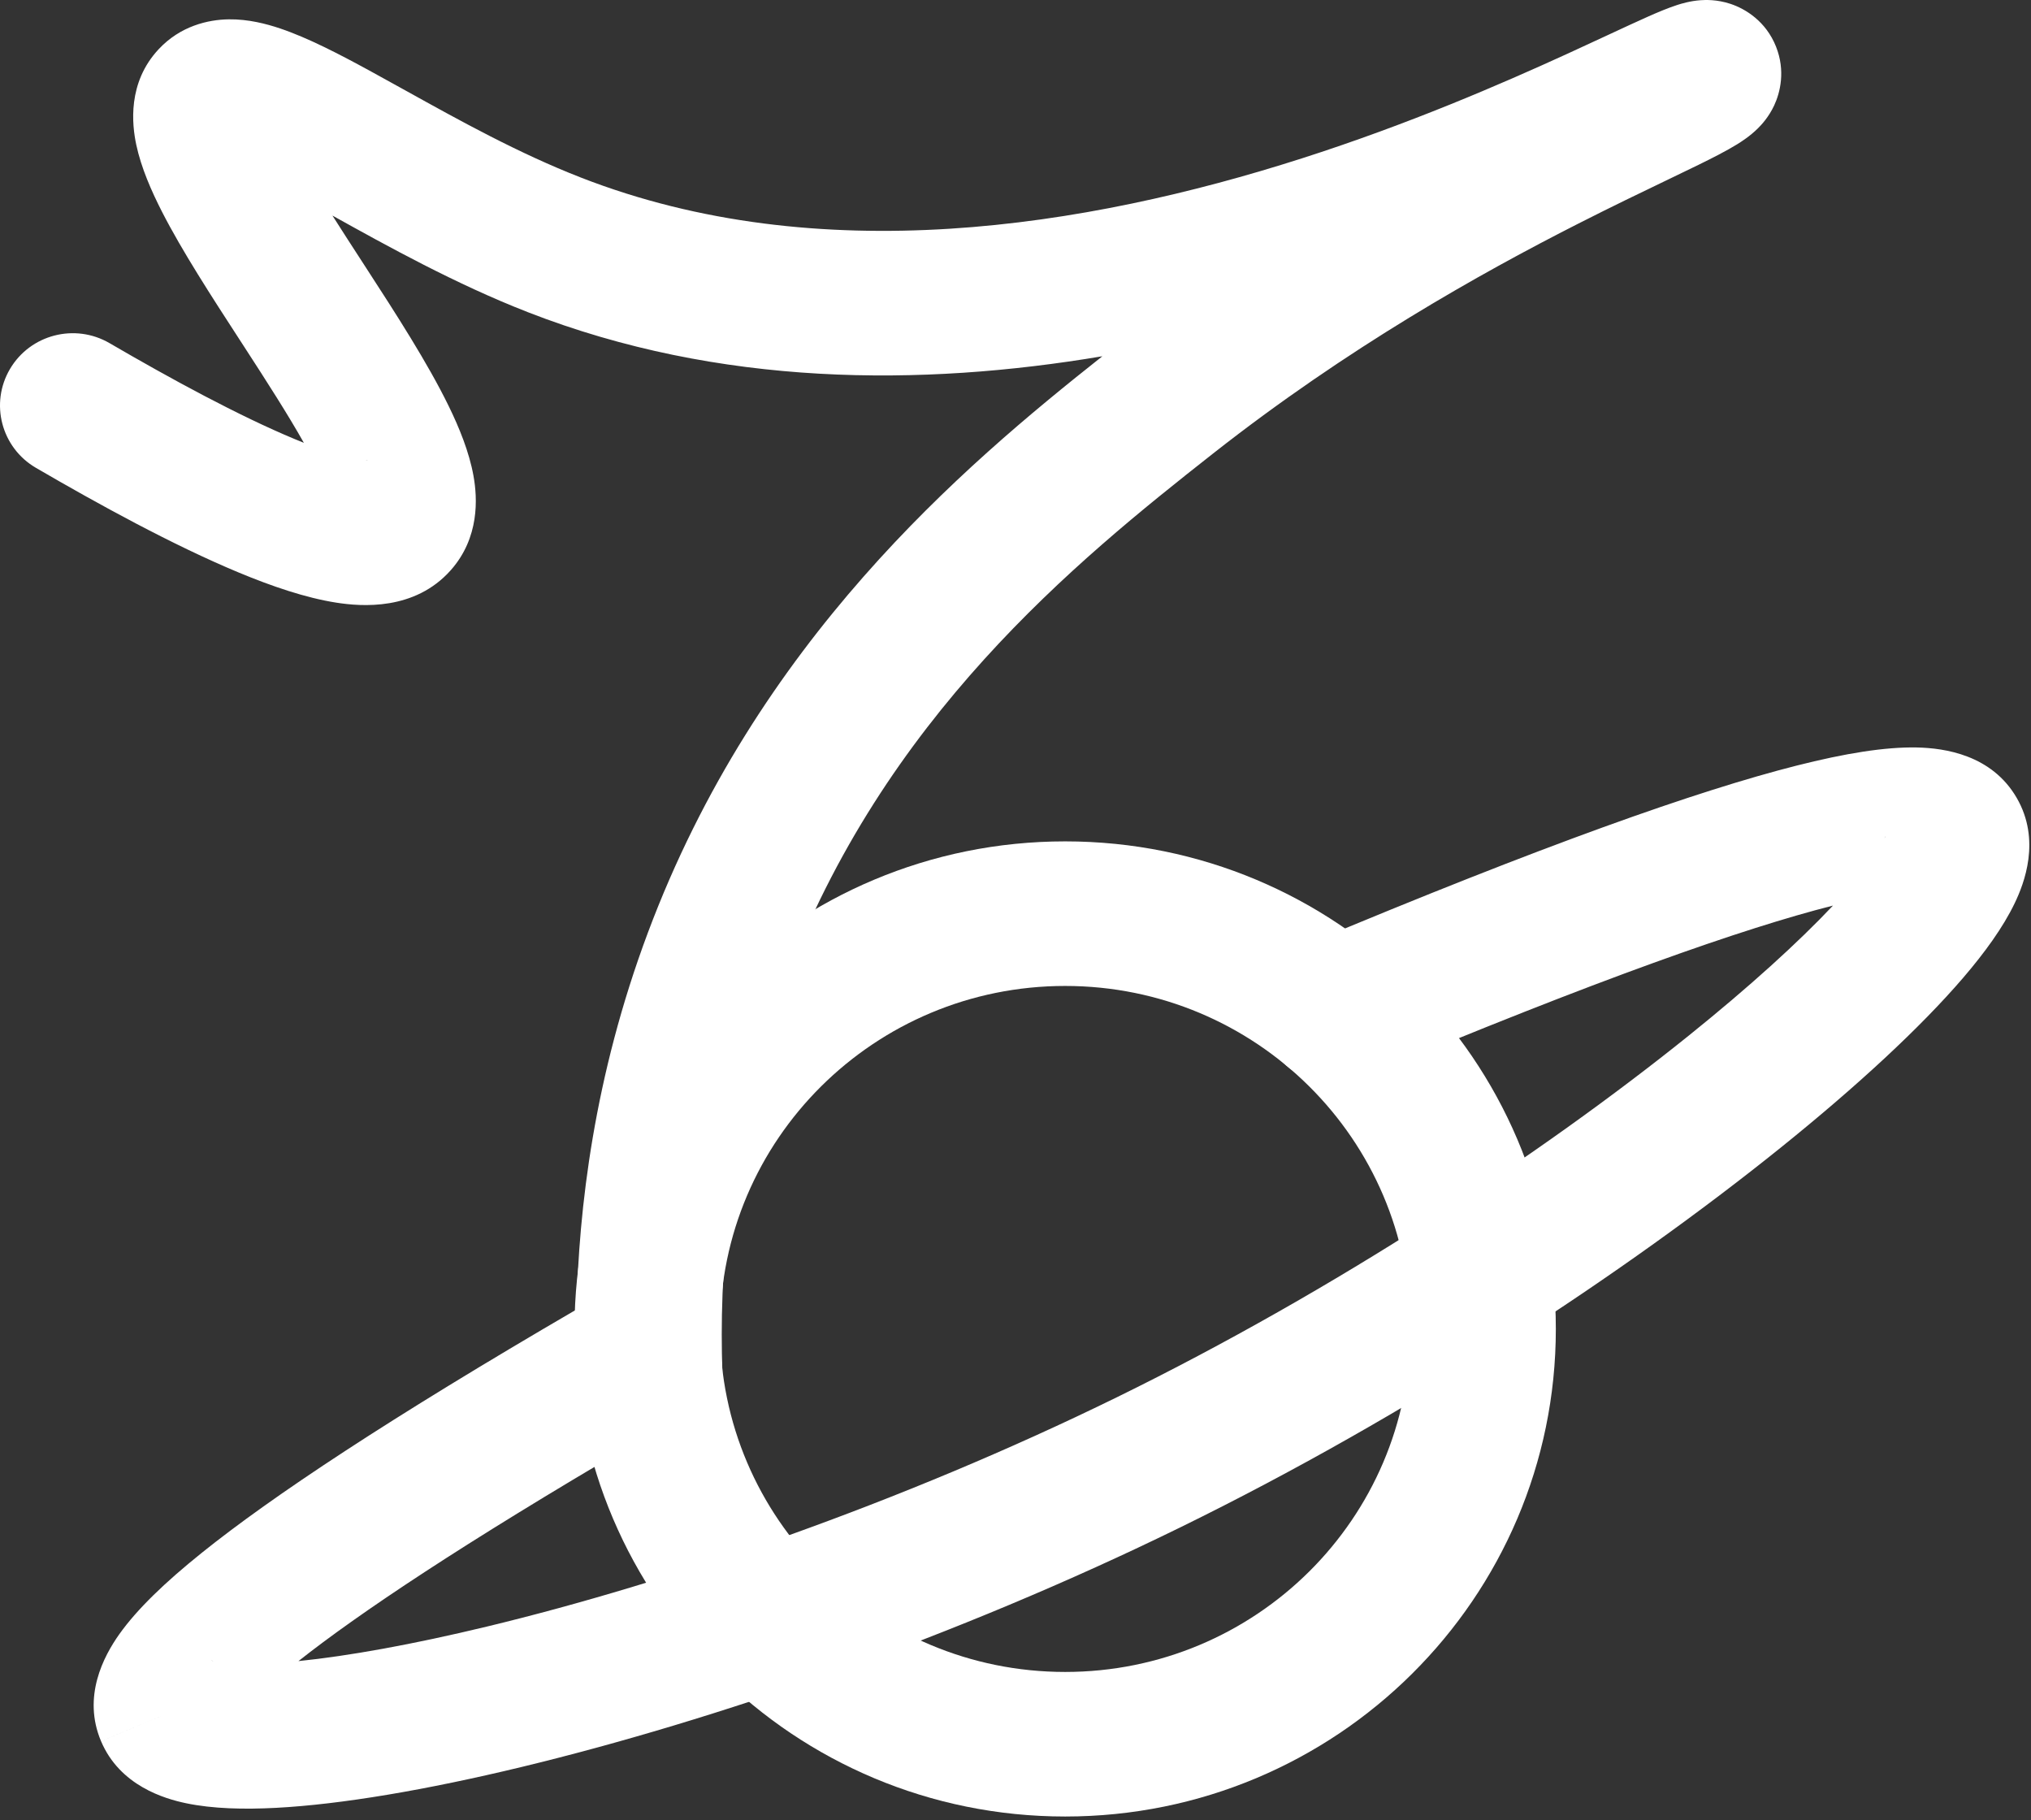 <svg width="337" height="302" viewBox="0 0 337 302" fill="none" xmlns="http://www.w3.org/2000/svg">
<rect x="0" y="0" width="337" height="302" fill="#333333" stroke="none"/>
<path fill-rule="evenodd" clip-rule="evenodd" d="M176.742 163.576C145.11 163.576 119.467 189.054 119.467 220.482C119.467 251.911 145.11 277.389 176.742 277.389C208.374 277.389 234.016 251.911 234.016 220.482C234.016 189.054 208.374 163.576 176.742 163.576ZM95.327 220.482C95.327 175.807 131.778 139.59 176.742 139.59C221.706 139.59 258.157 175.807 258.157 220.482C258.157 265.158 221.706 301.374 176.742 301.374C131.778 301.374 95.327 265.158 95.327 220.482Z" fill="white"/>
<path fill-rule="evenodd" clip-rule="evenodd" d="M287.102 0.63C289.66 1.468 293.033 3.567 294.69 7.731L294.692 7.737C296.286 11.751 295.378 15.368 294.386 17.491C293.483 19.425 292.28 20.708 291.659 21.321C290.381 22.582 288.985 23.479 288.201 23.963C286.44 25.048 284.119 26.224 281.789 27.367C280.148 28.172 278.358 29.032 276.403 29.971C272.329 31.928 267.543 34.227 261.915 37.086C245.543 45.401 223.601 57.7 201.301 75.228C178.328 93.287 146.616 119.052 130.14 163.067C120.476 188.871 119.346 212.212 119.861 227.5C120.081 234.009 115.032 239.503 108.488 239.875C107.308 239.942 106.158 239.838 105.061 239.585C76.852 256.105 59.596 267.628 49.522 275.589C57.763 274.751 68.417 272.845 80.822 269.853C110.861 262.608 149.421 249.42 185.334 231.809C221.616 214.018 255.92 191.351 280.193 171.83C290.285 163.713 298.401 156.333 304.141 150.244C304.108 150.252 304.075 150.261 304.042 150.269C289.48 153.961 265.265 162.4 226.103 178.828C219.962 181.404 212.881 178.546 210.289 172.445C207.696 166.343 210.572 159.308 216.714 156.731C256.124 140.199 281.695 131.18 298.073 127.028C306.164 124.977 312.789 123.905 318.064 124.012C322.671 124.106 330.48 125.229 334.623 132.363C338.693 139.37 335.858 146.594 334.302 149.833C332.343 153.911 329.264 158.114 325.78 162.181C318.702 170.44 308.132 180.218 295.381 190.473C269.787 211.057 233.981 234.702 196.018 253.318C158.445 271.743 118.204 285.519 86.517 293.162C70.732 296.969 56.629 299.363 45.819 299.934C40.497 300.215 35.303 300.096 30.875 299.172C27.347 298.434 19.898 296.292 16.762 288.869L27.891 284.226L16.761 288.867C13.642 281.483 17.192 274.789 19.809 271.109C22.755 266.968 27.36 262.541 33.468 257.635C45.131 248.268 64.607 235.338 95.662 217.252C96.01 200.592 98.561 178.611 107.514 154.705C107.514 154.705 107.513 154.706 107.514 154.705C125.606 106.376 159.652 77.513 182.914 59.105C152.902 64.161 119.422 64.206 87.556 51.782C75.618 47.127 64.171 40.775 55.16 35.765C56.783 38.326 58.538 41.031 60.369 43.854C60.518 44.084 60.668 44.315 60.818 44.547C65.629 51.963 70.973 60.235 74.461 67.39C76.186 70.927 77.846 74.956 78.566 78.955C79.234 82.664 79.575 89.189 74.813 94.579L74.807 94.585C68.791 101.385 59.898 100.62 55.838 99.99C50.684 99.189 45.015 97.231 39.638 94.997C28.722 90.462 16.218 83.591 5.97 77.624C0.218 74.276 -1.712 66.929 1.658 61.214C5.028 55.5 12.423 53.581 18.175 56.93C28.248 62.795 39.601 68.984 48.951 72.868C49.453 73.077 49.943 73.276 50.418 73.465C47.776 68.773 44.313 63.377 40.526 57.54C40.258 57.126 39.987 56.709 39.715 56.29C35.158 49.269 30.203 41.635 26.876 35.123C25.137 31.718 23.422 27.833 22.608 24.005C21.901 20.676 21.115 13.722 26.341 8.148C29.932 4.318 34.491 3.255 37.961 3.208C41.192 3.164 44.196 3.952 46.493 4.726C51.106 6.279 56.357 9.017 61.324 11.725C63.264 12.783 65.243 13.881 67.259 14.999C76.286 20.009 86.05 25.428 96.374 29.454C96.374 29.454 96.374 29.454 96.374 29.454C135.854 44.846 180.071 37.786 215.995 26.281C233.765 20.59 249.032 13.967 260.083 8.914C262.383 7.863 264.611 6.827 266.654 5.877C269.317 4.639 271.668 3.547 273.461 2.752C275.032 2.056 276.785 1.31 278.324 0.817C278.964 0.612 280.434 0.157 282.18 0.034C283.011 -0.025 284.896 -0.093 287.102 0.63ZM54.837 83.425C54.834 83.424 54.828 83.383 54.824 83.308C54.836 83.389 54.838 83.427 54.837 83.425ZM60.643 76.414C60.866 76.386 60.998 76.393 61.008 76.403C61.018 76.414 60.906 76.427 60.643 76.414ZM46.185 18.788C46.189 18.791 46.201 18.854 46.211 18.968C46.187 18.842 46.182 18.785 46.185 18.788ZM275.619 3.487C275.621 3.487 275.597 3.504 275.544 3.537C275.592 3.504 275.618 3.487 275.619 3.487ZM35.084 275.487C35.095 275.481 35.218 275.514 35.417 275.6C35.172 275.536 35.073 275.492 35.084 275.487ZM39.133 285.57C39.128 285.572 39.155 285.513 39.231 285.389C39.177 285.506 39.139 285.568 39.133 285.57ZM318.459 148.063C318.453 148.067 318.368 148.059 318.219 148.026C318.391 148.042 318.465 148.059 318.459 148.063ZM312.702 139.089C312.754 138.876 312.803 138.758 312.815 138.752C312.827 138.747 312.801 138.853 312.702 139.089Z" fill="white"/>
</svg>
